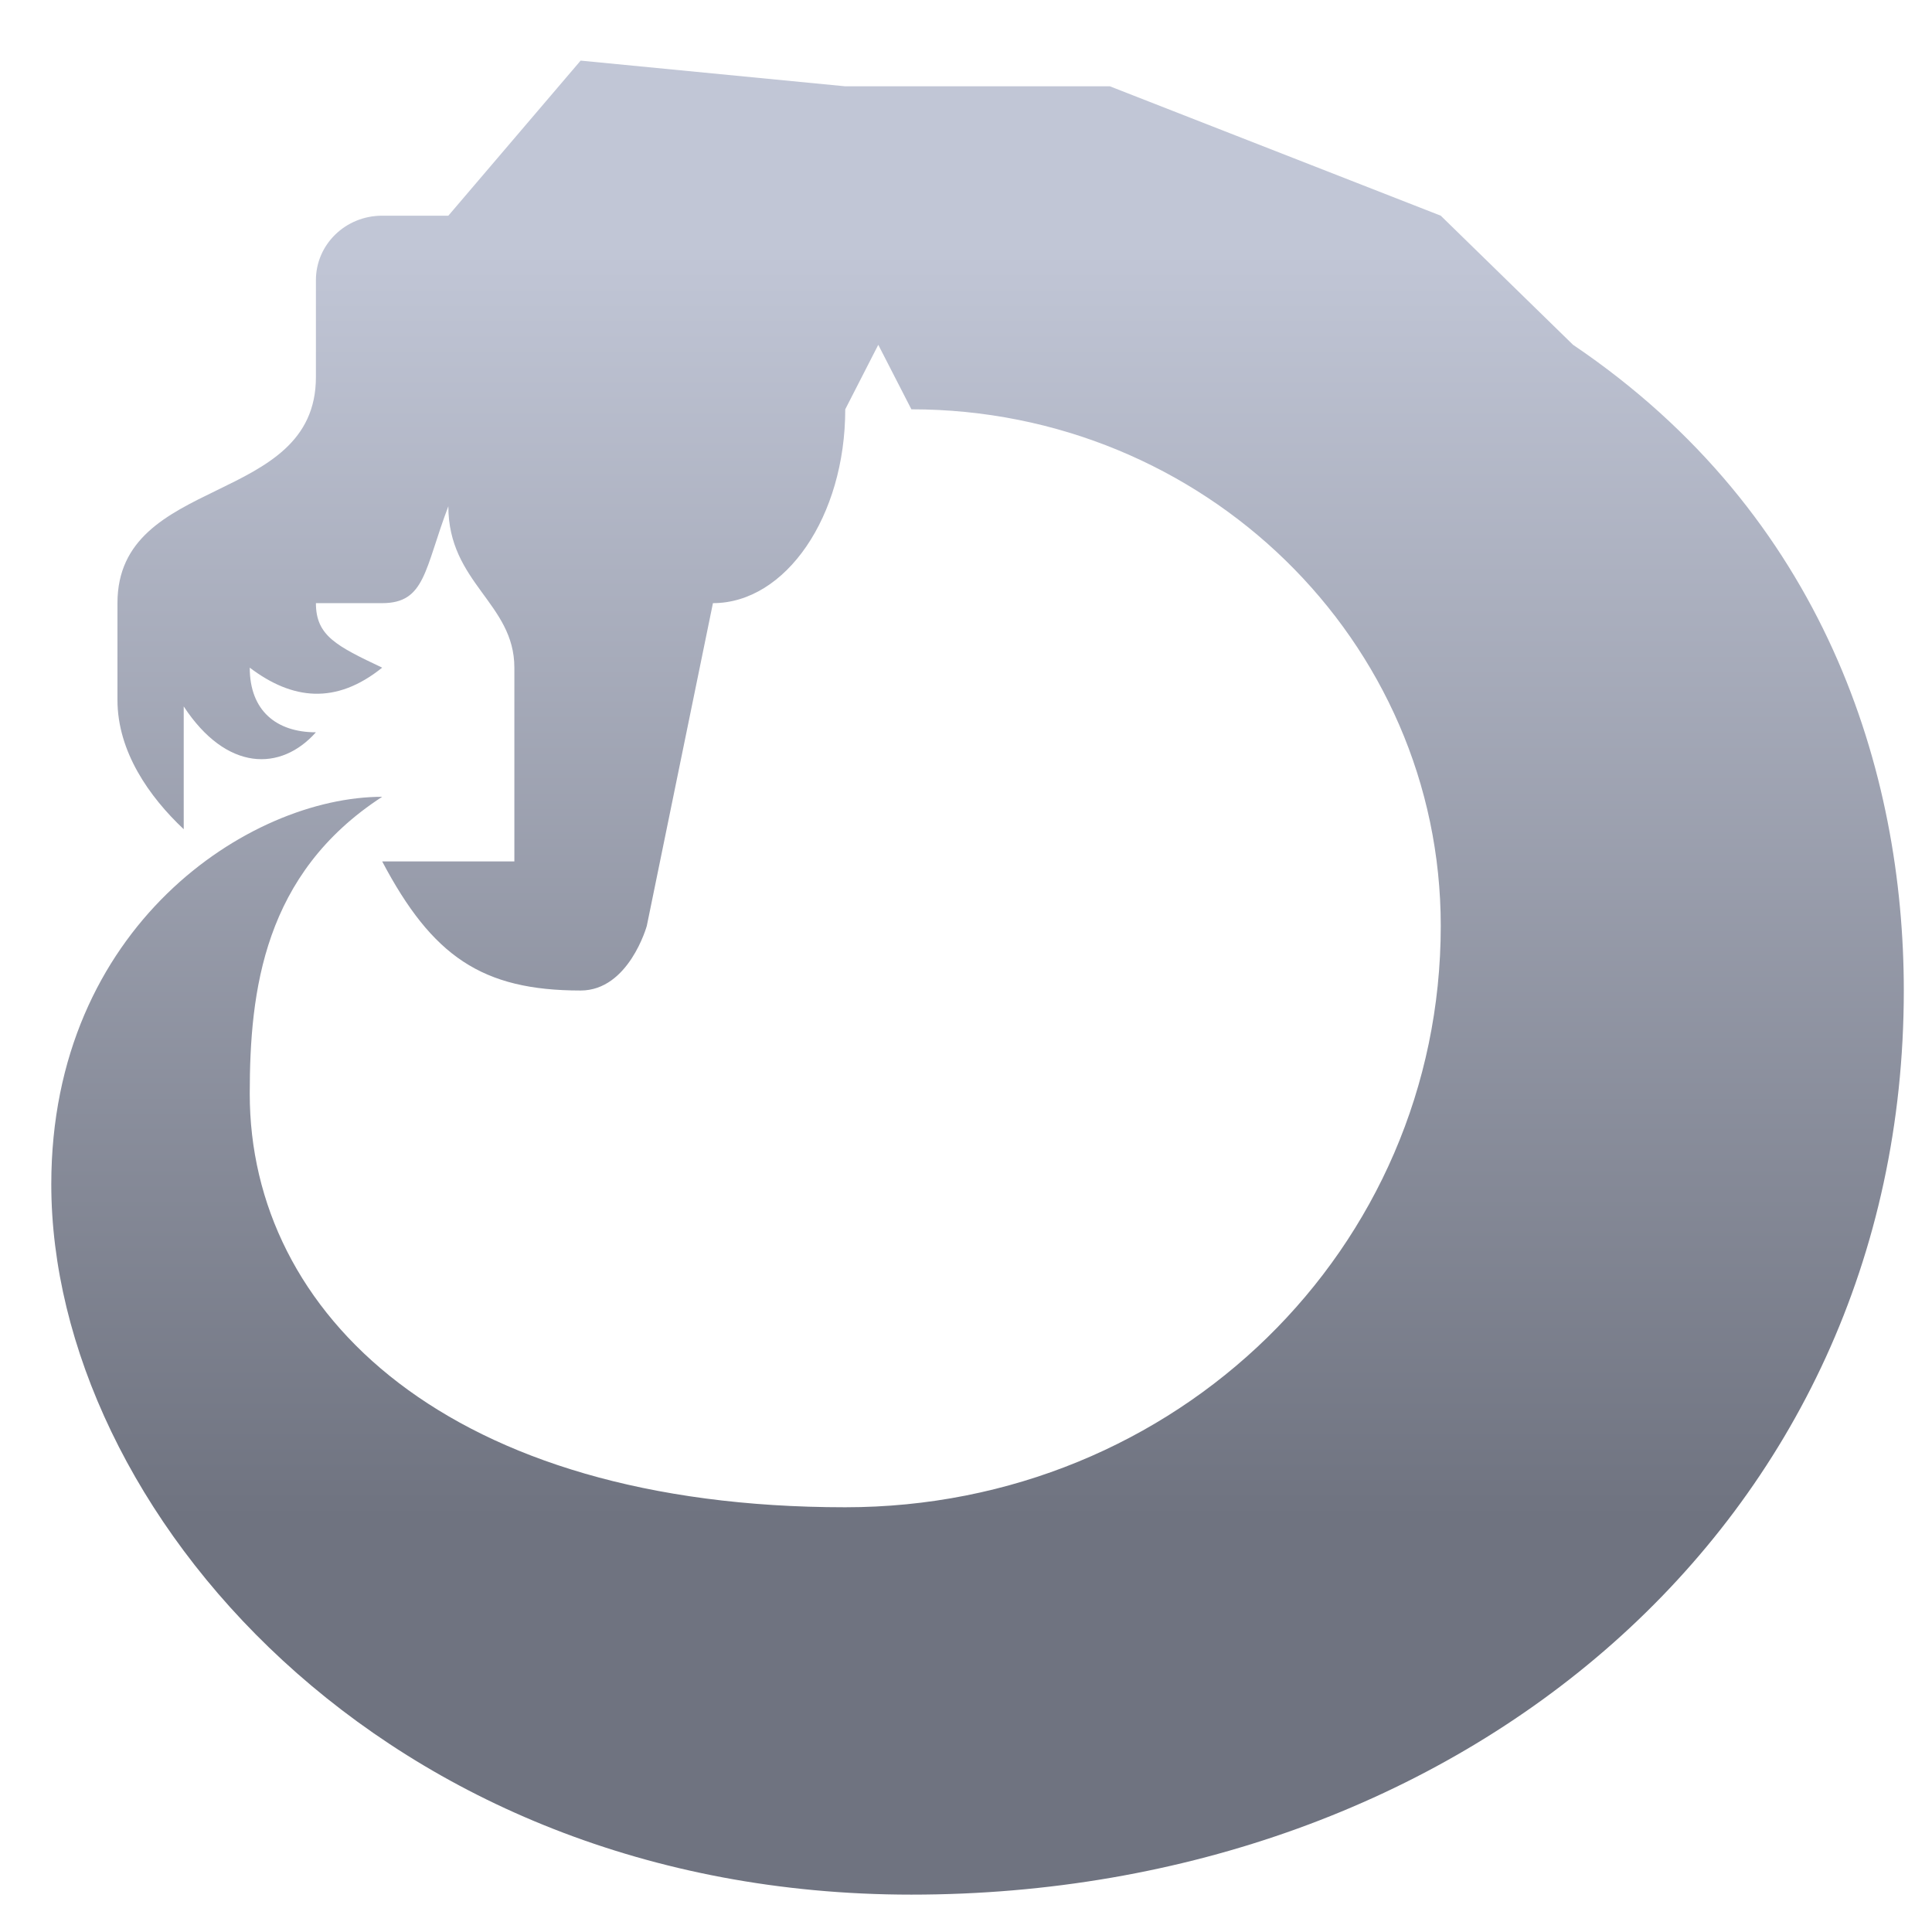 <svg xmlns="http://www.w3.org/2000/svg" xmlns:xlink="http://www.w3.org/1999/xlink" width="64" height="64" viewBox="0 0 64 64" version="1.1"><defs><linearGradient id="linear0" gradientUnits="userSpaceOnUse" x1="0" y1="0" x2="0" y2="1" gradientTransform="matrix(66.24,0,0,42.324,0.36,8.138)"><stop offset="0" style="stop-color:#c1c6d6;stop-opacity:1;"/><stop offset="1" style="stop-color:#6f7380;stop-opacity:1;"/></linearGradient></defs><g id="surface1"><path style=" stroke:none;fill-rule:nonzero;fill:url(#linear0);" d="M 14.852 7.145 L 12.66 7.145 C 11.445 7.145 10.465 8.098 10.465 9.281 L 10.465 12.492 C 10.465 16.793 3.891 15.699 3.891 19.98 L 3.891 23.184 C 3.891 24.902 4.945 26.395 6.086 27.469 L 6.086 23.402 C 7.504 25.562 9.305 25.562 10.465 24.258 C 9.156 24.258 8.273 23.543 8.273 22.117 C 9.68 23.184 11.125 23.352 12.66 22.117 C 11.145 21.398 10.465 21.062 10.465 19.98 L 12.66 19.98 C 14.094 19.98 14.059 18.855 14.852 16.77 C 14.852 19.316 17.039 19.98 17.039 22.117 L 17.039 28.535 L 12.66 28.535 C 14.32 31.68 15.969 32.812 19.234 32.812 C 20.832 32.812 21.426 30.672 21.426 30.672 L 23.617 19.98 C 26.027 19.98 28 17.109 28 13.559 L 29.094 11.422 L 30.191 13.559 C 39.879 13.559 47.727 21.219 47.727 30.672 C 47.727 41.371 38.961 49.93 28 49.93 C 14.852 49.93 8.273 43.512 8.273 36.234 C 8.273 32.812 8.738 28.941 12.66 26.395 C 8.273 26.395 1.699 30.672 1.699 39.23 C 1.699 49.93 12.66 62.762 30.191 62.762 C 48.34 62.762 63.066 50.527 63.066 32.812 C 63.066 25.582 60.461 17.066 52.109 11.422 L 47.727 7.145 L 36.766 2.859 L 28 2.859 L 19.234 2.008 Z M 14.852 7.145 "/></g></svg>
